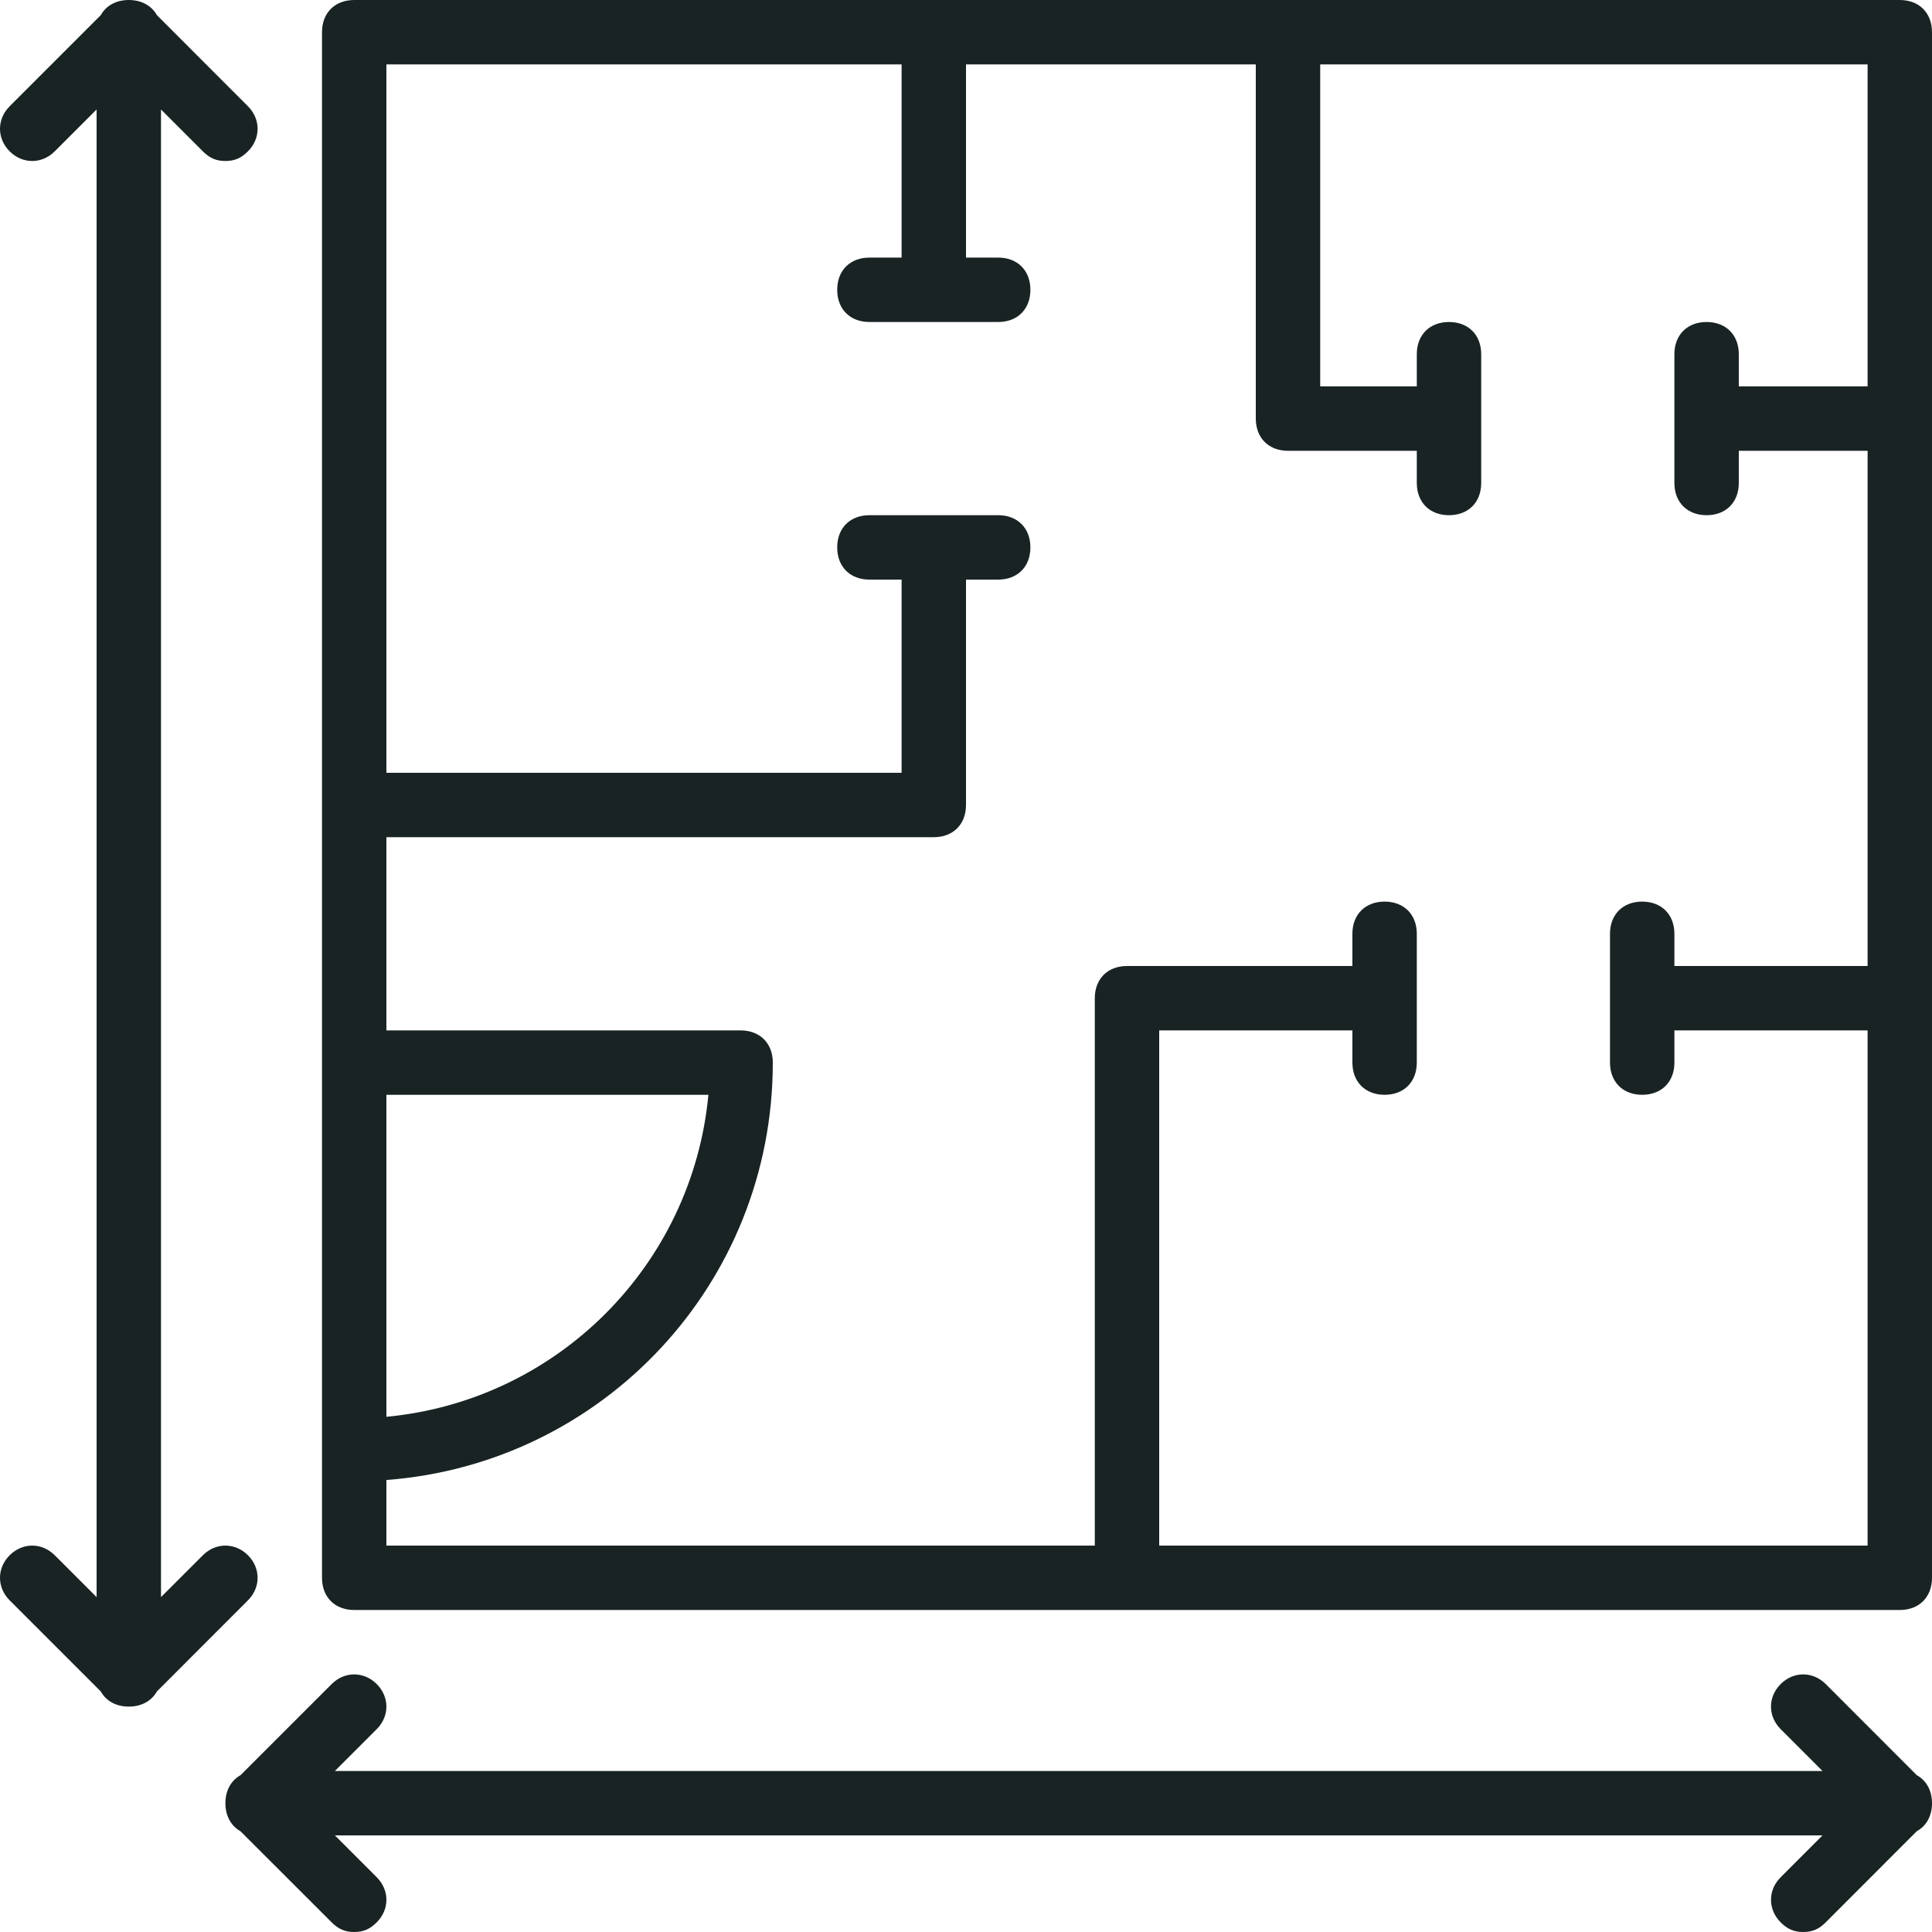<svg width="24" height="24" viewBox="0 0 24 24" fill="none" xmlns="http://www.w3.org/2000/svg">
<g clip-path="url(#clip0_25_62)">
<path d="M4.4 20H14H23.6C23.84 20 24 19.84 24 19.6V12.4V5.2V0.4C24 0.16 23.84 0 23.6 0H16H11.6H4.4C4.16 0 4 0.16 4 0.4V10V13.2V18V19.6C4 19.84 4.16 20 4.4 20ZM4.8 13.6H8.8C8.6 15.72 6.92 17.4 4.8 17.6V13.6ZM4.8 0.8H11.2V3.2H10.8C10.56 3.2 10.4 3.36 10.4 3.6C10.4 3.84 10.56 4 10.8 4H12.4C12.64 4 12.8 3.84 12.8 3.6C12.8 3.36 12.64 3.2 12.4 3.2H12V0.8H15.6V5.2C15.6 5.44 15.76 5.6 16 5.6H17.6V6C17.6 6.24 17.76 6.4 18 6.4C18.24 6.4 18.4 6.24 18.4 6V4.4C18.4 4.16 18.24 4 18 4C17.76 4 17.6 4.16 17.6 4.4V4.8H16.4V0.8H23.2V4.8H21.6V4.4C21.6 4.16 21.44 4 21.2 4C20.96 4 20.8 4.16 20.8 4.4V6C20.8 6.24 20.96 6.4 21.2 6.4C21.44 6.4 21.6 6.24 21.6 6V5.6H23.2V12H20.8V11.6C20.8 11.36 20.64 11.2 20.4 11.2C20.16 11.2 20 11.36 20 11.6V13.2C20 13.44 20.16 13.6 20.4 13.6C20.64 13.6 20.8 13.44 20.8 13.2V12.8H23.2V19.2H14.4V12.8H16.8V13.2C16.8 13.44 16.96 13.6 17.2 13.6C17.44 13.6 17.6 13.44 17.6 13.2V11.6C17.6 11.36 17.44 11.2 17.2 11.2C16.96 11.2 16.8 11.36 16.8 11.6V12H14C13.76 12 13.6 12.16 13.6 12.4V19.2H4.8V18.385C7.492 18.182 9.6 15.945 9.6 13.2C9.6 12.96 9.44 12.8 9.2 12.8H4.8V10.4H11.6C11.84 10.4 12 10.24 12 10V7.2H12.4C12.64 7.2 12.8 7.04 12.8 6.8C12.8 6.56 12.64 6.4 12.4 6.4H10.8C10.56 6.4 10.4 6.56 10.4 6.8C10.4 7.04 10.56 7.2 10.8 7.2H11.2V9.6H4.8V0.8Z" fill="#192324"/>
<path d="M3.08 19.88C3.24 19.72 3.24 19.48 3.08 19.32C2.92 19.16 2.68 19.16 2.52 19.32L2 19.84V1.36L2.52 1.88C2.6 1.96 2.68 2 2.8 2C2.92 2 3 1.96 3.08 1.88C3.24 1.72 3.24 1.48 3.08 1.32L1.949 0.188C1.883 0.071 1.759 0 1.6 0C1.441 0 1.317 0.071 1.252 0.188L0.12 1.32C-0.04 1.48 -0.04 1.72 0.12 1.88C0.28 2.04 0.52 2.04 0.68 1.88L1.2 1.36V19.84L0.68 19.32C0.52 19.16 0.28 19.16 0.12 19.32C-0.04 19.48 -0.04 19.72 0.12 19.88L1.252 21.012C1.317 21.129 1.441 21.2 1.6 21.2C1.759 21.2 1.883 21.129 1.949 21.012L3.08 19.88Z" fill="#192324"/>
<path d="M24 22.4C24 22.4 24 22.4 24 22.4C24 22.241 23.929 22.117 23.811 22.052L22.68 20.92C22.52 20.76 22.28 20.76 22.12 20.92C21.96 21.08 21.96 21.32 22.12 21.48L22.64 22H4.16L4.68 21.48C4.84 21.32 4.84 21.08 4.68 20.92C4.52 20.76 4.28 20.76 4.12 20.92L2.988 22.052C2.871 22.117 2.8 22.241 2.8 22.4C2.8 22.559 2.871 22.683 2.988 22.749L4.12 23.88C4.2 23.96 4.28 24 4.4 24C4.52 24 4.6 23.96 4.68 23.88C4.84 23.72 4.84 23.48 4.68 23.32L4.16 22.8H22.64L22.12 23.32C21.96 23.48 21.96 23.72 22.12 23.88C22.2 23.96 22.28 24 22.4 24C22.52 24 22.6 23.96 22.68 23.88L23.811 22.748C23.929 22.683 24 22.56 24 22.4Z" fill="#192324"/>
</g>
<defs>
<clipPath id="clip0_25_62">
<rect width="24" height="24" fill="white"/>
</clipPath>
</defs>
</svg>

